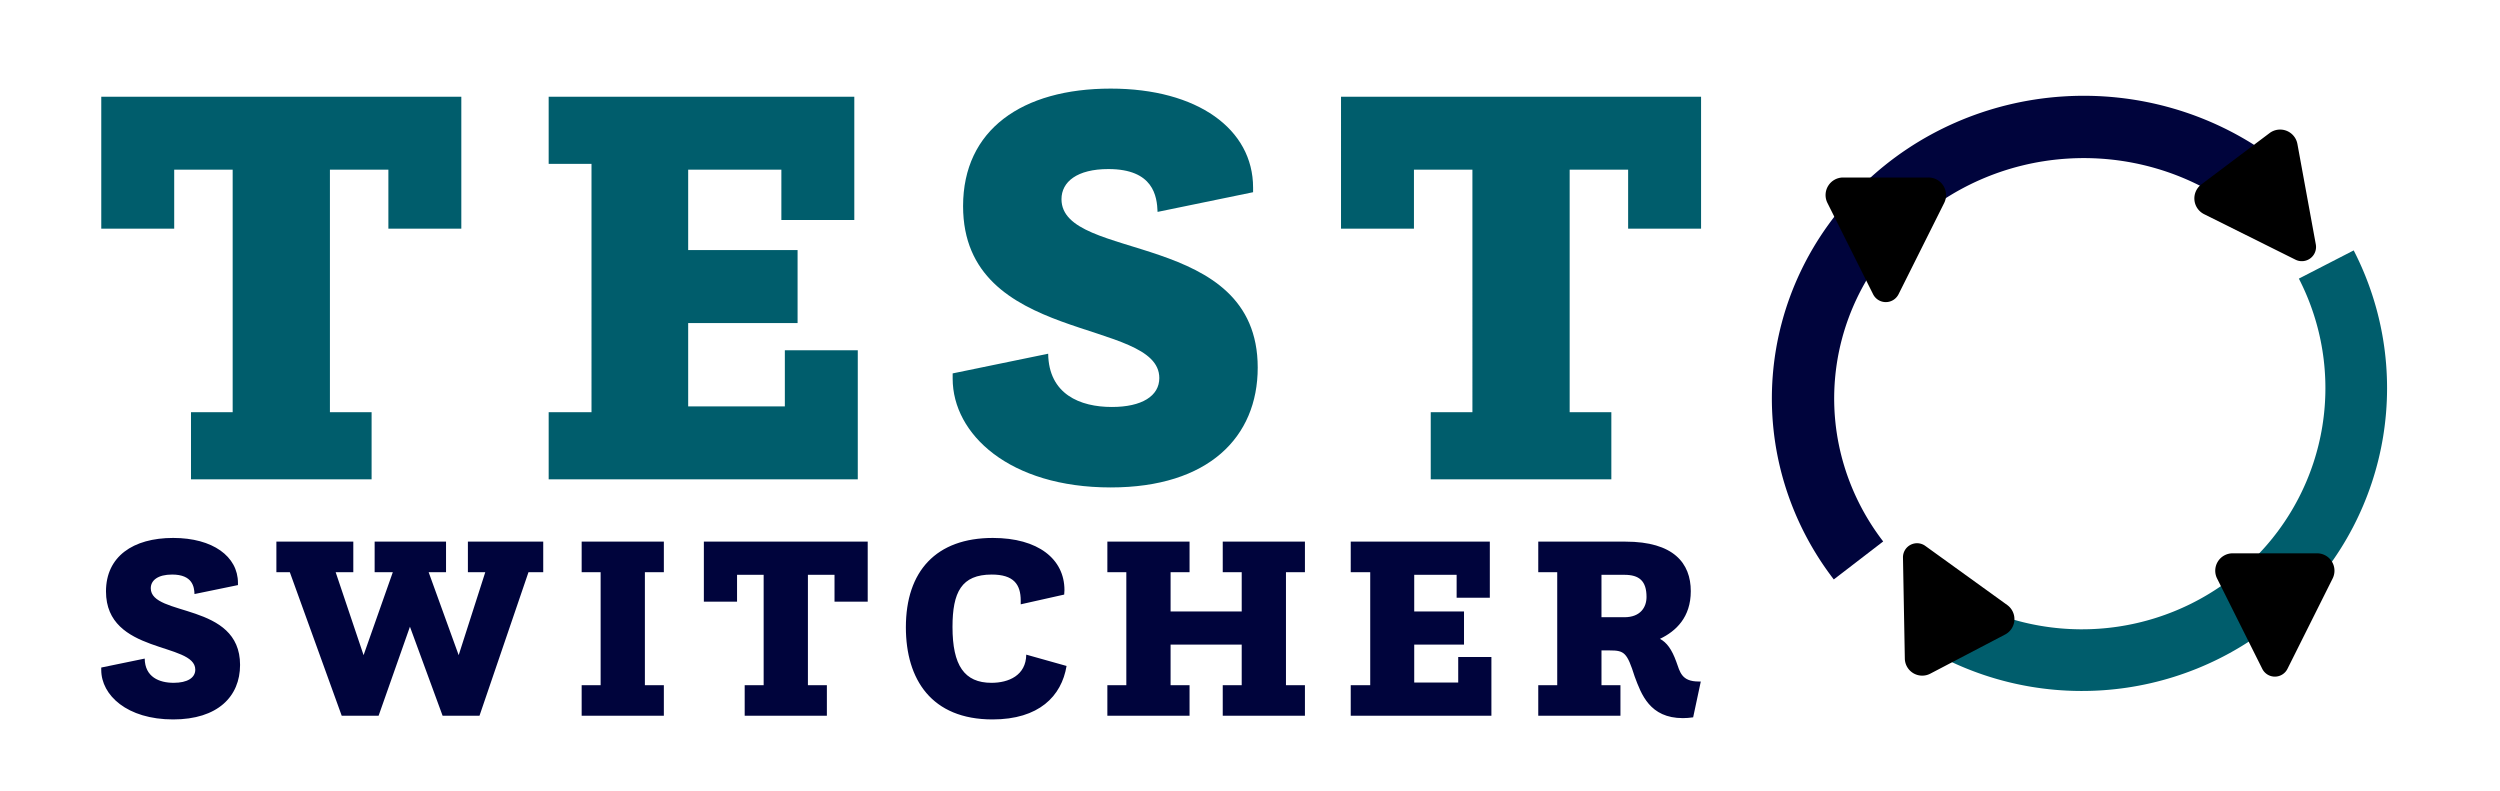 <?xml version="1.0" encoding="UTF-8" standalone="no"?>
<svg
   id="test-switcher"
   viewBox="0 0 395 125"
   height="125"
   width="395"
   style="overflow:visible"
   version="1.1"
   sodipodi:docname="test-switcher-logo.svg"
   inkscape:version="1.2.2 (b0a8486541, 2022-12-01)"
   inkscape:export-filename="test-switcher-logo.png"
   inkscape:export-xdpi="191.91"
   inkscape:export-ydpi="191.91"
   xmlns:inkscape="http://www.inkscape.org/namespaces/inkscape"
   xmlns:sodipodi="http://sodipodi.sourceforge.net/DTD/sodipodi-0.dtd"
   xmlns="http://www.w3.org/2000/svg"
   xmlns:svg="http://www.w3.org/2000/svg">
  <defs
     id="defs16">
    <marker
       style="overflow:visible"
       id="RoundedArrow-3"
       refX="0"
       refY="0"
       orient="auto-start-reverse"
       inkscape:stockid="RoundedArrow"
       markerWidth="2"
       markerHeight="1.933"
       viewBox="0 0 6.135 5.93"
       inkscape:isstock="true"
       inkscape:collect="always"
       preserveAspectRatio="xMidYMid">
      <path
         transform="scale(0.7)"
         d="m -0.211,-4.106 6.422,3.211 a 1,1 90 0 1 0,1.789 L -0.211,4.106 A 1.236,1.236 31.717 0 1 -2,3 v -6 a 1.236,1.236 148.283 0 1 1.789,-1.106 z"
         style="fill:context-stroke;fill-rule:evenodd;stroke:none"
         id="path1367-6" />
    </marker>
  </defs>
  <sodipodi:namedview
     id="namedview14"
     pagecolor="#ffffff"
     bordercolor="#666666"
     borderopacity="1.0"
     inkscape:showpageshadow="2"
     inkscape:pageopacity="0.0"
     inkscape:pagecheckerboard="0"
     inkscape:deskcolor="#d1d1d1"
     showgrid="false"
     inkscape:zoom="2.3205486"
     inkscape:cx="186.37834"
     inkscape:cy="50.850044"
     inkscape:window-width="1503"
     inkscape:window-height="933"
     inkscape:window-x="0"
     inkscape:window-y="32"
     inkscape:window-maximized="1"
     inkscape:current-layer="test-switcher" />
  <rect
     style="overflow:visible;fill:#ffffff;stroke:#ffffff;stroke-width:0;stroke-linecap:round;stroke-dasharray:none;stroke-opacity:1;paint-order:markers fill stroke"
     id="rect174"
     width="393.241"
     height="124.969"
     x="0.298"
     y="0.38"
     rx="0.844" />
  <g
     id="star"
     transform="matrix(1.013,0,0,1.013,283.988,12.976)"
     fill="#005d6c"
     style="display:none;overflow:visible;fill:#005d6c;fill-opacity:1"
     inkscape:label="Star">
    <g
       id="g4"
       style="fill:#005d6c;fill-opacity:1">
      <path
         fill="#005d6c"
         d="m 96.884,38.492 c -0.375,-1.129 -1.517,-1.731 -2.555,-1.35 L 66.294,33.378 50.675,4.082 c 0,-1.152 -0.924,-2.083 -2.056,-2.083 -1.132,0 -2.056,0.931 -2.056,2.083 L 30.893,33.486 3.672,37.143 c -1.038,-0.382 -2.184,0.221 -2.559,1.35 -0.364,1.121 0.171,2.333 1.206,2.715 L 23.915,64.382 18.437,94.59 c -0.663,0.921 -0.476,2.239 0.429,2.963 0.9,0.72 2.18,0.556 2.839,-0.358 l 26.91,-13.905 26.91,13.905 c 0.66,0.914 1.929,1.078 2.829,0.358 0.911,-0.724 1.102,-2.042 0.438,-2.963 L 73.432,65.081 95.681,41.208 c 1.036,-0.383 1.571,-1.595 1.203,-2.716 z"
         id="path2"
         style="fill:#005d6c;fill-opacity:1" />
    </g>
  </g>
  <g
     id="ts3"
     transform="matrix(2.081,0,0,2.081,2.959,59.471)"
     fill="#00043c"
     style="overflow:visible">
    <path
       d="m 6.265,22.105 3.3,-0.68 c 0.02,1.4 1.1,1.84 2.2,1.84 1.04,0 1.64,-0.38 1.64,-1 0,-2.1 -6.78,-1.14 -6.78,-5.94 0,-2.64 2.04,-4.06 5.1,-4.06 3,0 4.92,1.4 4.92,3.42 v 0.16 l -3.3,0.68 c -0.02,-0.54 -0.14,-1.48 -1.7,-1.48 -1.08,0 -1.62,0.44 -1.62,1.04 0,2.18 6.78,1.04 6.78,5.82 0,2.4 -1.7,4.14 -5.08,4.14 -3.5,0 -5.46,-1.84 -5.46,-3.76 z m 18.258,3.66 -3.94,-10.9 h -1.02 V 12.545 h 5.84 v 2.32 h -1.34 l 2.12,6.3 2.22,-6.3 h -1.38 V 12.545 h 5.42 v 2.32 h -1.32 l 2.28,6.3 2.02,-6.3 h -1.32 V 12.545 h 5.72 v 2.32 h -1.12 l -3.72,10.9 h -2.8 l -2.48,-6.76 -2.38,6.76 z m 18.218,0 v -2.32 h 1.44 v -8.58 h -1.44 V 12.545 h 6.24 v 2.32 h -1.44 v 8.58 h 1.44 v 2.32 z m 12.378,0 v -2.32 h 1.44 v -8.38 h -2.02 v 2.04 h -2.52 V 12.545 h 12.44 v 4.56 h -2.52 v -2.04 h -2.02 v 8.38 h 1.44 v 2.32 z m 21.378,-4.64 3.06,0.86 c -0.38,2.3 -2.1,4.06 -5.62,4.06 -4.64,0 -6.58,-3.04 -6.58,-7 0,-4.26 2.3,-6.78 6.6,-6.78 3.44,0 5.44,1.6 5.44,3.96 0,0.12 -0.02,0.22 -0.02,0.34 l -3.3,0.74 v -0.28 c 0,-1.24 -0.54,-1.98 -2.2,-1.98 -2.3,0 -2.98,1.34 -2.98,3.98 0,2.92 0.9,4.24 2.96,4.24 1.3,0 2.62,-0.56 2.64,-2.14 z m 6.158,4.64 v -2.32 h 1.44 v -8.58 h -1.44 V 12.545 h 6.24 v 2.32 h -1.44 v 2.98 h 5.4 v -2.98 h -1.44 V 12.545 h 6.24 v 2.32 h -1.44 v 8.58 h 1.44 v 2.32 h -6.24 v -2.32 h 1.44 v -3.08 h -5.4 v 3.08 h 1.44 v 2.32 z m 18.478,0 v -2.32 h 1.48 v -8.58 h -1.48 V 12.545 h 10.56 v 4.26 h -2.52 v -1.74 h -3.22 v 2.78 h 3.78 v 2.52 h -3.78 v 2.88 h 3.34 v -1.94 h 2.52 v 4.46 z m 14.238,0 v -2.32 h 1.44 v -8.58 h -1.44 V 12.545 h 6.62 c 3.66,0 4.96,1.64 4.96,3.76 0,1.98 -1.12,3.04 -2.34,3.62 0.52,0.28 0.9,0.8 1.24,1.74 0.28,0.78 0.4,1.5 1.7,1.5 h 0.16 l -0.58,2.72 c -0.28,0.04 -0.54,0.06 -0.78,0.06 -2.52,0 -3.16,-1.82 -3.66,-3.16 -0.58,-1.82 -0.78,-1.98 -1.9,-1.98 h -0.62 v 2.64 h 1.44 v 2.32 z m 4.8,-7.48 h 1.74 c 1.22,0 1.68,-0.76 1.68,-1.54 0,-1.22 -0.56,-1.68 -1.68,-1.68 h -1.74 z"
       id="path10" />
  </g>
  <g
     id="ts2"
     transform="matrix(4.573,0,0,4.573,14.537,-15.726)"
     fill="#00043c"
     style="fill:#005d6c;fill-opacity:1">
    <path
       d="M 3.42,20 V 17.68 H 4.86 V 9.3 H 2.84 v 2.04 H 0.32 V 6.78 h 12.44 v 4.56 H 10.24 V 9.3 H 8.22 v 8.38 H 9.66 V 20 Z m 12.358,0 v -2.32 h 1.48 V 9.1 h -1.48 V 6.78 h 10.56 v 4.26 h -2.52 V 9.3 h -3.22 v 2.78 h 3.78 v 2.52 h -3.78 v 2.88 h 3.34 v -1.94 h 2.52 V 20 Z m 13.958,-3.66 3.3,-0.68 c 0.02,1.4 1.1,1.84 2.2,1.84 1.04,0 1.64,-0.38 1.64,-1 0,-2.1 -6.78,-1.14 -6.78,-5.94 0,-2.64 2.04,-4.06 5.1,-4.06 3,0 4.92,1.4 4.92,3.42 v 0.16 l -3.3,0.68 c -0.02,-0.54 -0.14,-1.48 -1.7,-1.48 -1.08,0 -1.62,0.44 -1.62,1.04 0,2.18 6.78,1.04 6.78,5.82 0,2.4 -1.7,4.14 -5.08,4.14 -3.5,0 -5.46,-1.84 -5.46,-3.76 z M 46.254,20 v -2.32 h 1.44 V 9.3 h -2.02 v 2.04 h -2.52 V 6.78 h 12.44 v 4.56 h -2.52 V 9.3 h -2.02 v 8.38 h 1.44 V 20 Z"
       id="path7"
       style="fill:#005d6c;fill-opacity:1" />
  </g>
  <path
     style="overflow:visible;fill:none;fill-opacity:1;stroke:#005d6c;stroke-width:9.743;stroke-linecap:butt;stroke-miterlimit:3.8;stroke-dasharray:none;stroke-opacity:1;marker-mid:url(#RoundedArrow-3);marker-end:url(#RoundedArrow-3);paint-order:markers fill stroke"
     id="arc2"
     sodipodi:type="arc"
     sodipodi:cx="328.93143"
     sodipodi:cy="61.320908"
     sodipodi:rx="43.354664"
     sodipodi:ry="42.983147"
     sodipodi:start="5.8115647"
     sodipodi:end="2.0527815"
     sodipodi:open="true"
     sodipodi:arc-type="arc"
     d="m 367.553,41.792 a 43.355,42.983 0 0 1 -8.125,50.079 43.355,42.983 0 0 1 -50.594,7.536" />
  <path
     style="fill:none;fill-opacity:1;stroke:#00043c;stroke-width:9.845;stroke-linecap:butt;stroke-miterlimit:3.8;stroke-dasharray:none;stroke-opacity:1;marker-mid:url(#RoundedArrow-3);marker-end:url(#RoundedArrow-3);paint-order:markers fill stroke"
     id="arc1"
     sodipodi:type="arc"
     sodipodi:cx="329.23837"
     sodipodi:cy="62.954285"
     sodipodi:rx="44.360226"
     sodipodi:ry="42.897404"
     sodipodi:start="2.5022168"
     sodipodi:end="5.3572699"
     sodipodi:open="true"
     sodipodi:arc-type="arc"
     d="m 293.641,88.551 a 44.36,42.897 0 0 1 4.317,-56.013 44.36,42.897 0 0 1 57.946,-3.866" />
</svg>
